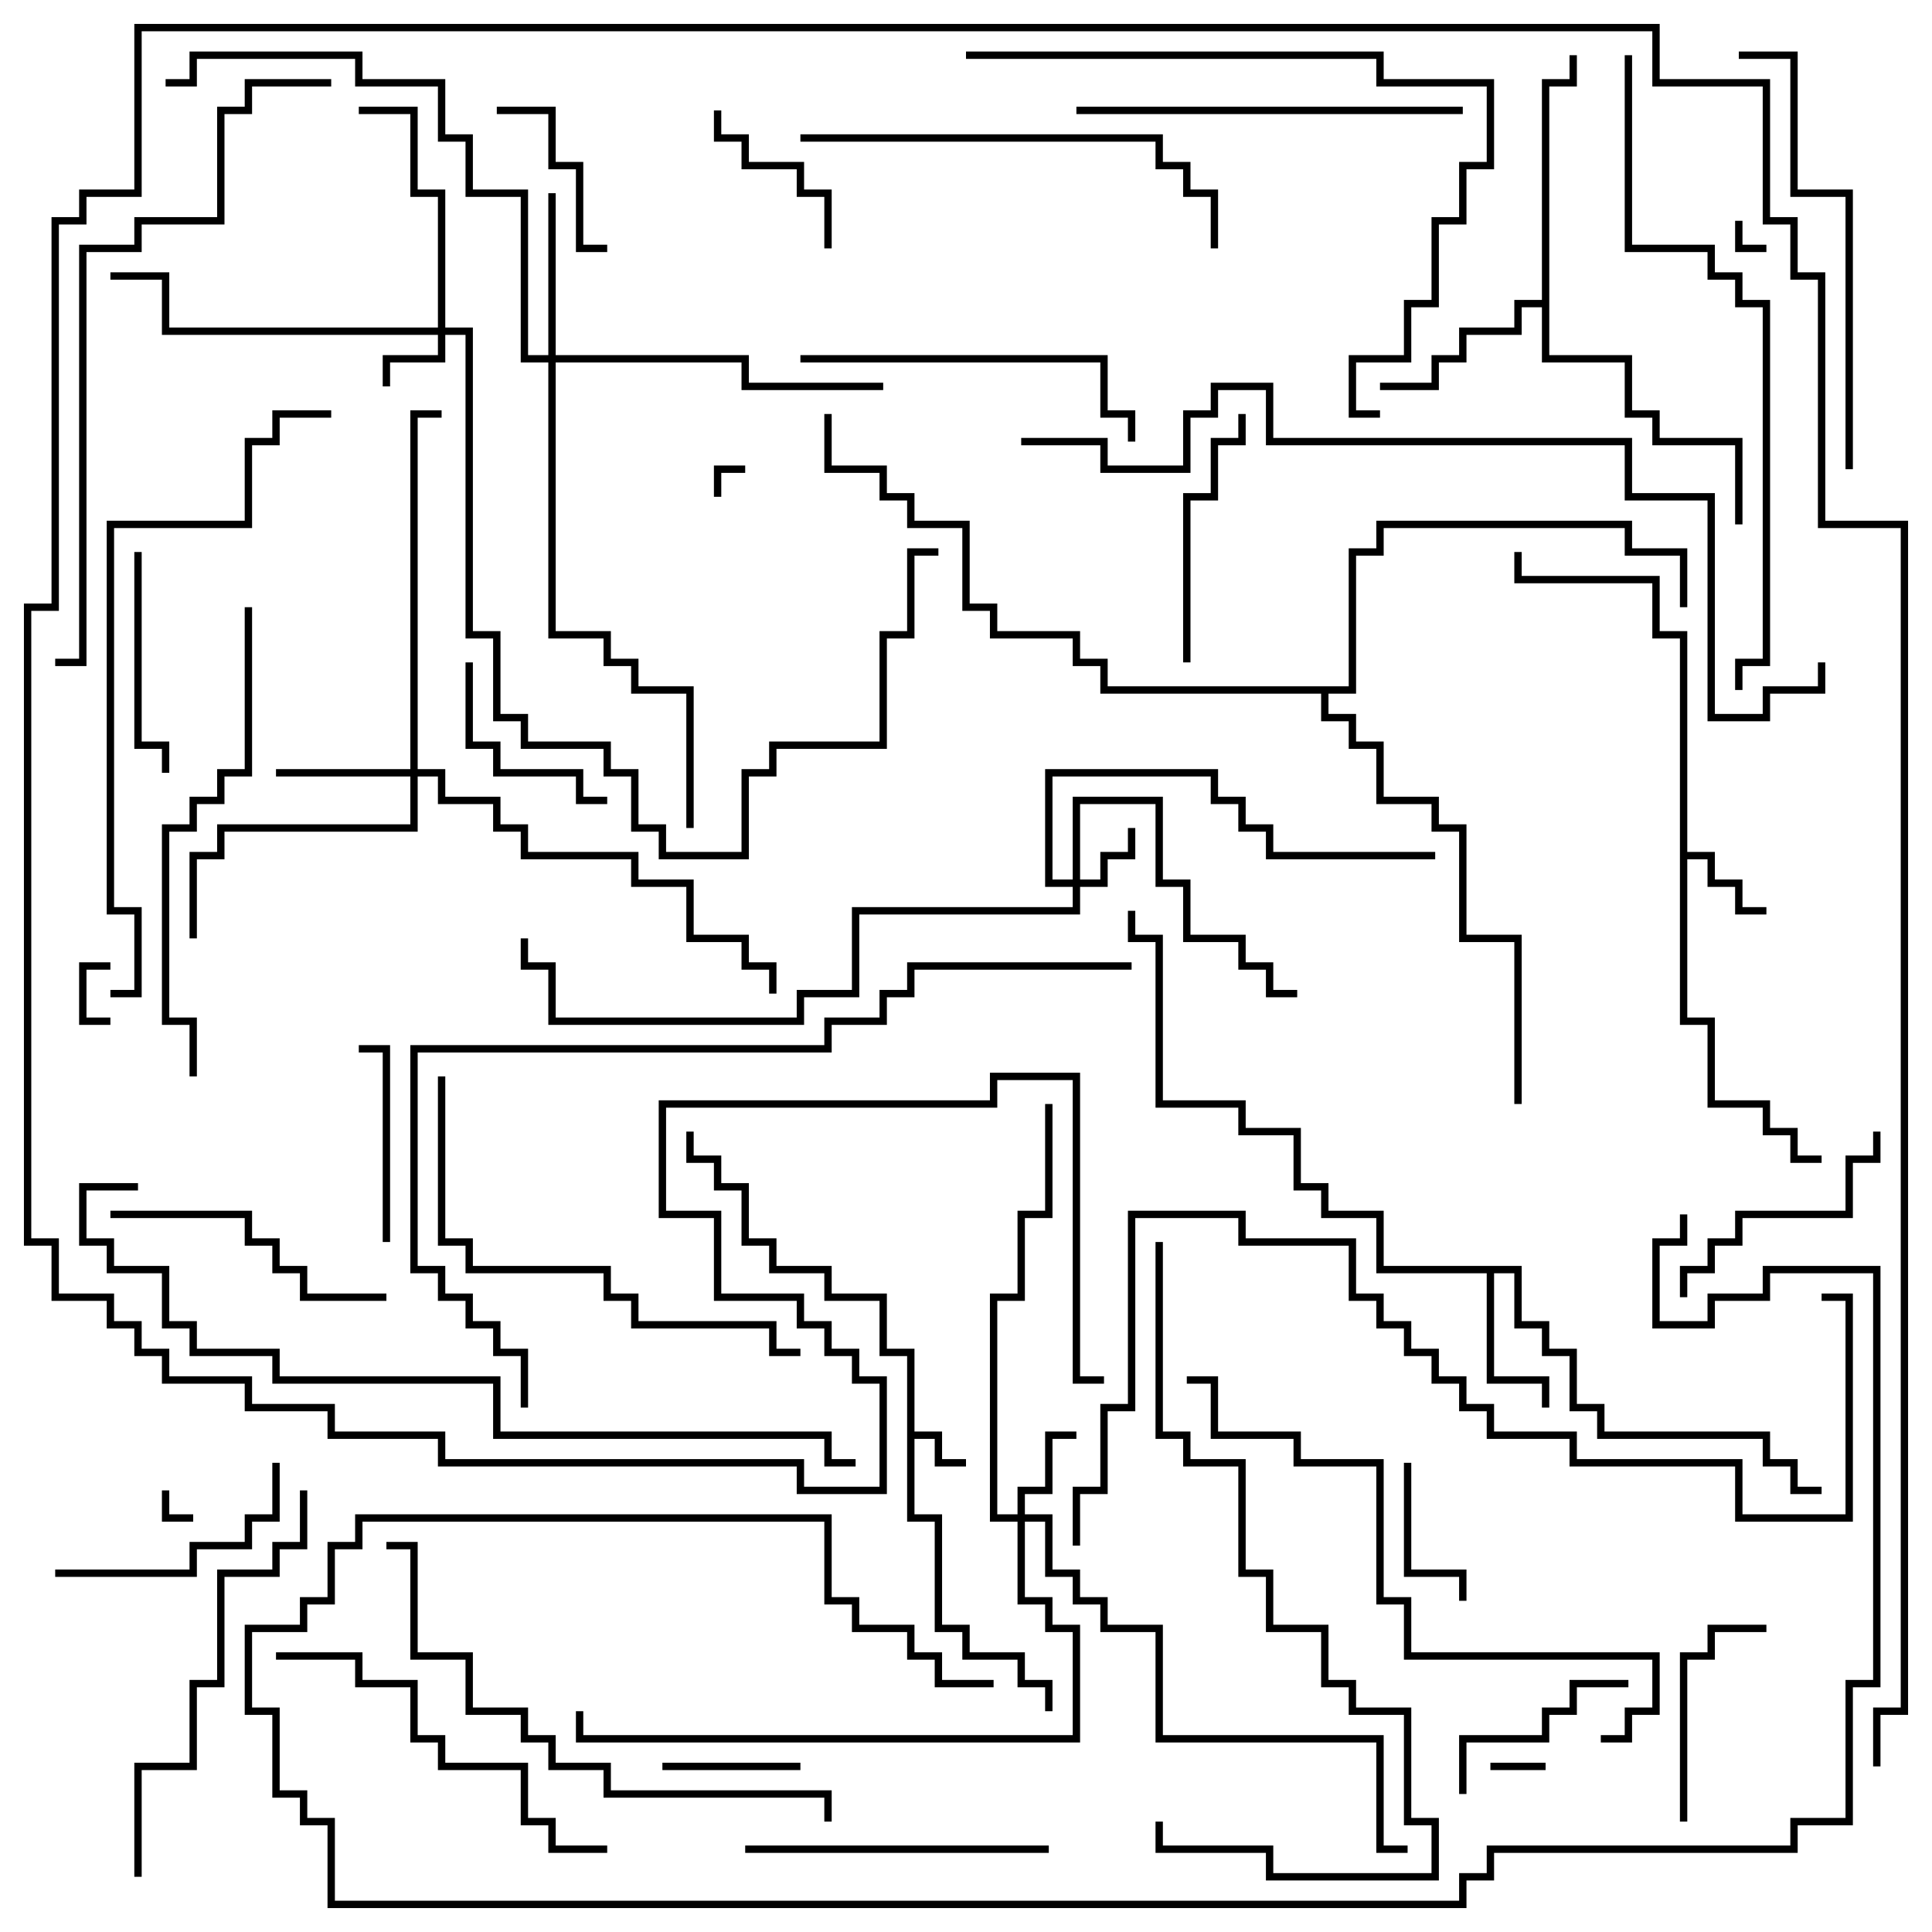 <svg version="1.1" width="105" height="105" xmlns="http://www.w3.org/2000/svg"><path d="M49.3,73.7L47.8,73.7L47.8,70.7L44.8,70.7L44.8,69.2L41.8,69.2L41.8,67.7L40.3,67.7L40.3,64.7L38.8,64.7L38.8,63.2L37.3,63.2L37.3,61.5L37.7,61.5L37.7,62.8L39.2,62.8L39.2,64.3L40.7,64.3L40.7,67.3L42.2,67.3L42.2,68.8L45.2,68.8L45.2,70.3L48.2,70.3L48.2,73.3L49.7,73.3L49.7,77.8L51.2,77.8L51.2,79.3L52.5,79.3L52.5,79.7L50.8,79.7L50.8,78.2L49.7,78.2L49.7,82.3L51.2,82.3L51.2,88.3L52.7,88.3L52.7,89.8L55.7,89.8L55.7,91.3L57.2,91.3L57.2,93L56.8,93L56.8,91.7L55.3,91.7L55.3,90.2L52.3,90.2L52.3,88.7L50.8,88.7L50.8,82.7L49.3,82.7z" stroke="none"/><path d="M91.3,34.7L89.8,34.7L89.8,31.7L82.3,31.7L82.3,30L82.7,30L82.7,31.3L90.2,31.3L90.2,34.3L91.7,34.3L91.7,46.3L93.2,46.3L93.2,47.8L94.7,47.8L94.7,49.3L96,49.3L96,49.7L94.3,49.7L94.3,48.2L92.8,48.2L92.8,46.7L91.7,46.7L91.7,55.3L93.2,55.3L93.2,59.8L96.2,59.8L96.2,61.3L97.7,61.3L97.7,62.8L99,62.8L99,63.2L97.3,63.2L97.3,61.7L95.8,61.7L95.8,60.2L92.8,60.2L92.8,55.7L91.3,55.7z" stroke="none"/><path d="M82.7,68.8L82.7,71.8L84.2,71.8L84.2,73.3L85.7,73.3L85.7,76.3L87.2,76.3L87.2,77.8L96.2,77.8L96.2,79.3L97.7,79.3L97.7,80.8L99,80.8L99,81.2L97.3,81.2L97.3,79.7L95.8,79.7L95.8,78.2L86.8,78.2L86.8,76.7L85.3,76.7L85.3,73.7L83.8,73.7L83.8,72.2L82.3,72.2L82.3,69.2L81.2,69.2L81.2,74.8L84.2,74.8L84.2,76.5L83.8,76.5L83.8,75.2L80.8,75.2L80.8,69.2L74.8,69.2L74.8,66.2L71.8,66.2L71.8,64.7L70.3,64.7L70.3,61.7L67.3,61.7L67.3,60.2L62.8,60.2L62.8,51.2L61.3,51.2L61.3,49.5L61.7,49.5L61.7,50.8L63.2,50.8L63.2,59.8L67.7,59.8L67.7,61.3L70.7,61.3L70.7,64.3L72.2,64.3L72.2,65.8L75.2,65.8L75.2,68.8z" stroke="none"/><path d="M83.8,16.3L83.8,4.3L85.3,4.3L85.3,3L85.7,3L85.7,4.7L84.2,4.7L84.2,19.3L88.7,19.3L88.7,22.3L90.2,22.3L90.2,23.8L94.7,23.8L94.7,28.5L94.3,28.5L94.3,24.2L89.8,24.2L89.8,22.7L88.3,22.7L88.3,19.7L83.8,19.7L83.8,16.7L82.7,16.7L82.7,18.2L79.7,18.2L79.7,19.7L78.2,19.7L78.2,21.2L75,21.2L75,20.8L77.8,20.8L77.8,19.3L79.3,19.3L79.3,17.8L82.3,17.8L82.3,16.3z" stroke="none"/><path d="M73.3,37.3L73.3,29.8L74.8,29.8L74.8,28.3L88.7,28.3L88.7,29.8L91.7,29.8L91.7,33L91.3,33L91.3,30.2L88.3,30.2L88.3,28.7L75.2,28.7L75.2,30.2L73.7,30.2L73.7,37.7L72.2,37.7L72.2,38.8L73.7,38.8L73.7,40.3L75.2,40.3L75.2,43.3L78.2,43.3L78.2,44.8L79.7,44.8L79.7,50.8L82.7,50.8L82.7,60L82.3,60L82.3,51.2L79.3,51.2L79.3,45.2L77.8,45.2L77.8,43.7L74.8,43.7L74.8,40.7L73.3,40.7L73.3,39.2L71.8,39.2L71.8,37.7L59.8,37.7L59.8,36.2L58.3,36.2L58.3,34.7L53.8,34.7L53.8,33.2L52.3,33.2L52.3,28.7L49.3,28.7L49.3,27.2L47.8,27.2L47.8,25.7L44.8,25.7L44.8,22.5L45.2,22.5L45.2,25.3L48.2,25.3L48.2,26.8L49.7,26.8L49.7,28.3L52.7,28.3L52.7,32.8L54.2,32.8L54.2,34.3L58.7,34.3L58.7,35.8L60.2,35.8L60.2,37.3z" stroke="none"/><path d="M58.3,47.8L58.3,43.3L63.2,43.3L63.2,47.8L64.7,47.8L64.7,50.8L67.7,50.8L67.7,52.3L69.2,52.3L69.2,53.8L70.5,53.8L70.5,54.2L68.8,54.2L68.8,52.7L67.3,52.7L67.3,51.2L64.3,51.2L64.3,48.2L62.8,48.2L62.8,43.7L58.7,43.7L58.7,47.8L59.8,47.8L59.8,46.3L61.3,46.3L61.3,45L61.7,45L61.7,46.7L60.2,46.7L60.2,48.2L58.7,48.2L58.7,49.7L46.7,49.7L46.7,54.2L43.7,54.2L43.7,55.7L29.8,55.7L29.8,52.7L28.3,52.7L28.3,51L28.7,51L28.7,52.3L30.2,52.3L30.2,55.3L43.3,55.3L43.3,53.8L46.3,53.8L46.3,49.3L58.3,49.3L58.3,48.2L56.8,48.2L56.8,41.8L66.2,41.8L66.2,43.3L67.7,43.3L67.7,44.8L69.2,44.8L69.2,46.3L78,46.3L78,46.7L68.8,46.7L68.8,45.2L67.3,45.2L67.3,43.7L65.8,43.7L65.8,42.2L57.2,42.2L57.2,47.8z" stroke="none"/><path d="M23.8,17.8L23.8,10.7L22.3,10.7L22.3,6.2L19.5,6.2L19.5,5.8L22.7,5.8L22.7,10.3L24.2,10.3L24.2,17.8L25.7,17.8L25.7,34.3L27.2,34.3L27.2,38.8L28.7,38.8L28.7,40.3L33.2,40.3L33.2,41.8L34.7,41.8L34.7,44.8L36.2,44.8L36.2,46.3L40.3,46.3L40.3,41.8L41.8,41.8L41.8,40.3L47.8,40.3L47.8,34.3L49.3,34.3L49.3,29.8L51,29.8L51,30.2L49.7,30.2L49.7,34.7L48.2,34.7L48.2,40.7L42.2,40.7L42.2,42.2L40.7,42.2L40.7,46.7L35.8,46.7L35.8,45.2L34.3,45.2L34.3,42.2L32.8,42.2L32.8,40.7L28.3,40.7L28.3,39.2L26.8,39.2L26.8,34.7L25.3,34.7L25.3,18.2L24.2,18.2L24.2,19.7L21.2,19.7L21.2,21L20.8,21L20.8,19.3L23.8,19.3L23.8,18.2L8.8,18.2L8.8,15.2L6,15.2L6,14.8L9.2,14.8L9.2,17.8z" stroke="none"/><path d="M55.3,82.3L55.3,80.8L56.8,80.8L56.8,77.8L58.5,77.8L58.5,78.2L57.2,78.2L57.2,81.2L55.7,81.2L55.7,82.3L57.2,82.3L57.2,85.3L58.7,85.3L58.7,86.8L60.2,86.8L60.2,88.3L63.2,88.3L63.2,94.3L75.2,94.3L75.2,100.3L76.5,100.3L76.5,100.7L74.8,100.7L74.8,94.7L62.8,94.7L62.8,88.7L59.8,88.7L59.8,87.2L58.3,87.2L58.3,85.7L56.8,85.7L56.8,82.7L55.7,82.7L55.7,86.8L57.2,86.8L57.2,88.3L58.7,88.3L58.7,94.7L31.3,94.7L31.3,93L31.7,93L31.7,94.3L58.3,94.3L58.3,88.7L56.8,88.7L56.8,87.2L55.3,87.2L55.3,82.7L53.8,82.7L53.8,70.3L55.3,70.3L55.3,65.8L56.8,65.8L56.8,60L57.2,60L57.2,66.2L55.7,66.2L55.7,70.7L54.2,70.7L54.2,82.3z" stroke="none"/><path d="M22.3,41.8L22.3,22.3L24,22.3L24,22.7L22.7,22.7L22.7,41.8L24.2,41.8L24.2,43.3L27.2,43.3L27.2,44.8L28.7,44.8L28.7,46.3L34.7,46.3L34.7,47.8L37.7,47.8L37.7,50.8L40.7,50.8L40.7,52.3L42.2,52.3L42.2,54L41.8,54L41.8,52.7L40.3,52.7L40.3,51.2L37.3,51.2L37.3,48.2L34.3,48.2L34.3,46.7L28.3,46.7L28.3,45.2L26.8,45.2L26.8,43.7L23.8,43.7L23.8,42.2L22.7,42.2L22.7,45.2L12.2,45.2L12.2,46.7L10.7,46.7L10.7,51L10.3,51L10.3,46.3L11.8,46.3L11.8,44.8L22.3,44.8L22.3,42.2L15,42.2L15,41.8z" stroke="none"/><path d="M29.8,19.3L29.8,10.5L30.2,10.5L30.2,19.3L40.7,19.3L40.7,20.8L48,20.8L48,21.2L40.3,21.2L40.3,19.7L30.2,19.7L30.2,34.3L33.2,34.3L33.2,35.8L34.7,35.8L34.7,37.3L37.7,37.3L37.7,45L37.3,45L37.3,37.7L34.3,37.7L34.3,36.2L32.8,36.2L32.8,34.7L29.8,34.7L29.8,19.7L28.3,19.7L28.3,10.7L25.3,10.7L25.3,7.7L23.8,7.7L23.8,4.7L19.3,4.7L19.3,3.2L10.7,3.2L10.7,4.7L9,4.7L9,4.3L10.3,4.3L10.3,2.8L19.7,2.8L19.7,4.3L24.2,4.3L24.2,7.3L25.7,7.3L25.7,10.3L28.7,10.3L28.7,19.3z" stroke="none"/><path d="M8.8,81L9.2,81L9.2,82.3L10.5,82.3L10.5,82.7L8.8,82.7z" stroke="none"/><path d="M39.2,27L38.8,27L38.8,25.3L40.5,25.3L40.5,25.7L39.2,25.7z" stroke="none"/><path d="M94.3,12L94.7,12L94.7,13.3L96,13.3L96,13.7L94.3,13.7z" stroke="none"/><path d="M6,55.3L6,55.7L4.3,55.7L4.3,52.3L6,52.3L6,52.7L4.7,52.7L4.7,55.3z" stroke="none"/><path d="M84,95.8L84,96.2L81,96.2L81,95.8z" stroke="none"/><path d="M36,96.2L36,95.8L43.5,95.8L43.5,96.2z" stroke="none"/><path d="M76.3,79.5L76.7,79.5L76.7,85.3L79.7,85.3L79.7,87L79.3,87L79.3,85.7L76.3,85.7z" stroke="none"/><path d="M33,13.3L33,13.7L31.3,13.7L31.3,9.2L29.8,9.2L29.8,6.2L27,6.2L27,5.8L30.2,5.8L30.2,8.8L31.7,8.8L31.7,13.3z" stroke="none"/><path d="M45.2,13.5L44.8,13.5L44.8,10.7L43.3,10.7L43.3,9.2L40.3,9.2L40.3,7.7L38.8,7.7L38.8,6L39.2,6L39.2,7.3L40.7,7.3L40.7,8.8L43.7,8.8L43.7,10.3L45.2,10.3z" stroke="none"/><path d="M21.2,67.5L20.8,67.5L20.8,57.2L19.5,57.2L19.5,56.8L21.2,56.8z" stroke="none"/><path d="M25.3,36L25.7,36L25.7,40.3L27.2,40.3L27.2,41.8L31.7,41.8L31.7,43.3L33,43.3L33,43.7L31.3,43.7L31.3,42.2L26.8,42.2L26.8,40.7L25.3,40.7z" stroke="none"/><path d="M79.7,97.5L79.3,97.5L79.3,94.3L83.8,94.3L83.8,92.8L85.3,92.8L85.3,91.3L88.5,91.3L88.5,91.7L85.7,91.7L85.7,93.2L84.2,93.2L84.2,94.7L79.7,94.7z" stroke="none"/><path d="M91.7,99L91.3,99L91.3,89.8L92.8,89.8L92.8,88.3L96,88.3L96,88.7L93.2,88.7L93.2,90.2L91.7,90.2z" stroke="none"/><path d="M7.3,30L7.7,30L7.7,40.3L9.2,40.3L9.2,42L8.8,42L8.8,40.7L7.3,40.7z" stroke="none"/><path d="M14.8,79.5L15.2,79.5L15.2,82.7L13.7,82.7L13.7,84.2L10.7,84.2L10.7,85.7L3,85.7L3,85.3L10.3,85.3L10.3,83.8L13.3,83.8L13.3,82.3L14.8,82.3z" stroke="none"/><path d="M64.7,36L64.3,36L64.3,26.8L65.8,26.8L65.8,23.8L67.3,23.8L67.3,22.5L67.7,22.5L67.7,24.2L66.2,24.2L66.2,27.2L64.7,27.2z" stroke="none"/><path d="M101.8,61.5L102.2,61.5L102.2,63.2L100.7,63.2L100.7,66.2L94.7,66.2L94.7,67.7L93.2,67.7L93.2,69.2L91.7,69.2L91.7,70.5L91.3,70.5L91.3,68.8L92.8,68.8L92.8,67.3L94.3,67.3L94.3,65.8L100.3,65.8L100.3,62.8L101.8,62.8z" stroke="none"/><path d="M6,66.2L6,65.8L13.7,65.8L13.7,67.3L15.2,67.3L15.2,68.8L16.7,68.8L16.7,70.3L21,70.3L21,70.7L16.3,70.7L16.3,69.2L14.8,69.2L14.8,67.7L13.3,67.7L13.3,66.2z" stroke="none"/><path d="M57,100.3L57,100.7L40.5,100.7L40.5,100.3z" stroke="none"/><path d="M43.5,19.7L43.5,19.3L60.2,19.3L60.2,22.3L61.7,22.3L61.7,24L61.3,24L61.3,22.7L59.8,22.7L59.8,19.7z" stroke="none"/><path d="M15,90.2L15,89.8L19.7,89.8L19.7,91.3L22.7,91.3L22.7,94.3L24.2,94.3L24.2,95.8L28.7,95.8L28.7,98.8L30.2,98.8L30.2,100.3L33,100.3L33,100.7L29.8,100.7L29.8,99.2L28.3,99.2L28.3,96.2L23.8,96.2L23.8,94.7L22.3,94.7L22.3,91.7L19.3,91.7L19.3,90.2z" stroke="none"/><path d="M79.5,5.8L79.5,6.2L58.5,6.2L58.5,5.8z" stroke="none"/><path d="M7.7,102L7.3,102L7.3,95.8L10.3,95.8L10.3,91.3L11.8,91.3L11.8,85.3L14.8,85.3L14.8,83.8L16.3,83.8L16.3,81L16.7,81L16.7,84.2L15.2,84.2L15.2,85.7L12.2,85.7L12.2,91.7L10.7,91.7L10.7,96.2L7.7,96.2z" stroke="none"/><path d="M43.5,7.7L43.5,7.3L63.2,7.3L63.2,8.8L64.7,8.8L64.7,10.3L66.2,10.3L66.2,13.5L65.8,13.5L65.8,10.7L64.3,10.7L64.3,9.2L62.8,9.2L62.8,7.7z" stroke="none"/><path d="M100.7,25.5L100.3,25.5L100.3,10.7L97.3,10.7L97.3,3.2L94.5,3.2L94.5,2.8L97.7,2.8L97.7,10.3L100.7,10.3z" stroke="none"/><path d="M23.8,58.5L24.2,58.5L24.2,67.3L25.7,67.3L25.7,68.8L33.2,68.8L33.2,70.3L34.7,70.3L34.7,71.8L42.2,71.8L42.2,73.3L43.5,73.3L43.5,73.7L41.8,73.7L41.8,72.2L34.3,72.2L34.3,70.7L32.8,70.7L32.8,69.2L25.3,69.2L25.3,67.7L23.8,67.7z" stroke="none"/><path d="M13.3,33L13.7,33L13.7,42.2L12.2,42.2L12.2,43.7L10.7,43.7L10.7,45.2L9.2,45.2L9.2,55.3L10.7,55.3L10.7,58.5L10.3,58.5L10.3,55.7L8.8,55.7L8.8,44.8L10.3,44.8L10.3,43.3L11.8,43.3L11.8,41.8L13.3,41.8z" stroke="none"/><path d="M45.2,99L44.8,99L44.8,97.7L32.8,97.7L32.8,96.2L29.8,96.2L29.8,94.7L28.3,94.7L28.3,93.2L25.3,93.2L25.3,90.2L22.3,90.2L22.3,84.2L21,84.2L21,83.8L22.7,83.8L22.7,89.8L25.7,89.8L25.7,92.8L28.7,92.8L28.7,94.3L30.2,94.3L30.2,95.8L33.2,95.8L33.2,97.3L45.2,97.3z" stroke="none"/><path d="M52.5,3.2L52.5,2.8L75.2,2.8L75.2,4.3L81.2,4.3L81.2,9.2L79.7,9.2L79.7,12.2L78.2,12.2L78.2,16.7L76.7,16.7L76.7,19.7L73.7,19.7L73.7,22.3L75,22.3L75,22.7L73.3,22.7L73.3,19.3L76.3,19.3L76.3,16.3L77.8,16.3L77.8,11.8L79.3,11.8L79.3,8.8L80.8,8.8L80.8,4.7L74.8,4.7L74.8,3.2z" stroke="none"/><path d="M87,94.7L87,94.3L88.3,94.3L88.3,92.8L89.8,92.8L89.8,90.2L76.3,90.2L76.3,87.2L74.8,87.2L74.8,79.7L70.3,79.7L70.3,78.2L65.8,78.2L65.8,75.2L64.5,75.2L64.5,74.8L66.2,74.8L66.2,77.8L70.7,77.8L70.7,79.3L75.2,79.3L75.2,86.8L76.7,86.8L76.7,89.8L90.2,89.8L90.2,93.2L88.7,93.2L88.7,94.7z" stroke="none"/><path d="M62.8,67.5L63.2,67.5L63.2,77.8L64.7,77.8L64.7,79.3L67.7,79.3L67.7,85.3L69.2,85.3L69.2,88.3L72.2,88.3L72.2,91.3L73.7,91.3L73.7,92.8L76.7,92.8L76.7,98.8L78.2,98.8L78.2,102.2L68.8,102.2L68.8,100.7L62.8,100.7L62.8,99L63.2,99L63.2,100.3L69.2,100.3L69.2,101.8L77.8,101.8L77.8,99.2L76.3,99.2L76.3,93.2L73.3,93.2L73.3,91.7L71.8,91.7L71.8,88.7L68.8,88.7L68.8,85.7L67.3,85.7L67.3,79.7L64.3,79.7L64.3,78.2L62.8,78.2z" stroke="none"/><path d="M18,22.3L18,22.7L15.2,22.7L15.2,24.2L13.7,24.2L13.7,28.7L6.2,28.7L6.2,49.3L7.7,49.3L7.7,54.2L6,54.2L6,53.8L7.3,53.8L7.3,49.7L5.8,49.7L5.8,28.3L13.3,28.3L13.3,23.8L14.8,23.8L14.8,22.3z" stroke="none"/><path d="M18,4.3L18,4.7L13.7,4.7L13.7,6.2L12.2,6.2L12.2,12.2L7.7,12.2L7.7,13.7L4.7,13.7L4.7,36.2L3,36.2L3,35.8L4.3,35.8L4.3,13.3L7.3,13.3L7.3,11.8L11.8,11.8L11.8,5.8L13.3,5.8L13.3,4.3z" stroke="none"/><path d="M88.3,3L88.7,3L88.7,13.3L93.2,13.3L93.2,14.8L94.7,14.8L94.7,16.3L96.2,16.3L96.2,36.2L94.7,36.2L94.7,37.5L94.3,37.5L94.3,35.8L95.8,35.8L95.8,16.7L94.3,16.7L94.3,15.2L92.8,15.2L92.8,13.7L88.3,13.7z" stroke="none"/><path d="M61.5,52.3L61.5,52.7L49.7,52.7L49.7,54.2L48.2,54.2L48.2,55.7L45.2,55.7L45.2,57.2L22.7,57.2L22.7,68.8L24.2,68.8L24.2,70.3L25.7,70.3L25.7,71.8L27.2,71.8L27.2,73.3L28.7,73.3L28.7,76.5L28.3,76.5L28.3,73.7L26.8,73.7L26.8,72.2L25.3,72.2L25.3,70.7L23.8,70.7L23.8,69.2L22.3,69.2L22.3,56.8L44.8,56.8L44.8,55.3L47.8,55.3L47.8,53.8L49.3,53.8L49.3,52.3z" stroke="none"/><path d="M7.5,64.3L7.5,64.7L4.7,64.7L4.7,67.3L6.2,67.3L6.2,68.8L9.2,68.8L9.2,71.8L10.7,71.8L10.7,73.3L15.2,73.3L15.2,74.8L27.2,74.8L27.2,77.8L45.2,77.8L45.2,79.3L46.5,79.3L46.5,79.7L44.8,79.7L44.8,78.2L26.8,78.2L26.8,75.2L14.8,75.2L14.8,73.7L10.3,73.7L10.3,72.2L8.8,72.2L8.8,69.2L5.8,69.2L5.8,67.7L4.3,67.7L4.3,64.3z" stroke="none"/><path d="M58.7,84L58.3,84L58.3,80.8L59.8,80.8L59.8,76.3L61.3,76.3L61.3,65.8L67.7,65.8L67.7,67.3L73.7,67.3L73.7,70.3L75.2,70.3L75.2,71.8L76.7,71.8L76.7,73.3L78.2,73.3L78.2,74.8L79.7,74.8L79.7,76.3L81.2,76.3L81.2,77.8L85.7,77.8L85.7,79.3L94.7,79.3L94.7,82.3L100.3,82.3L100.3,70.7L99,70.7L99,70.3L100.7,70.3L100.7,82.7L94.3,82.7L94.3,79.7L85.3,79.7L85.3,78.2L80.8,78.2L80.8,76.7L79.3,76.7L79.3,75.2L77.8,75.2L77.8,73.7L76.3,73.7L76.3,72.2L74.8,72.2L74.8,70.7L73.3,70.7L73.3,67.7L67.3,67.7L67.3,66.2L61.7,66.2L61.7,76.7L60.2,76.7L60.2,81.2L58.7,81.2z" stroke="none"/><path d="M55.5,24.2L55.5,23.8L60.2,23.8L60.2,25.3L64.3,25.3L64.3,22.3L65.8,22.3L65.8,20.8L69.2,20.8L69.2,23.8L88.7,23.8L88.7,26.8L93.2,26.8L93.2,38.8L95.8,38.8L95.8,37.3L98.8,37.3L98.8,36L99.2,36L99.2,37.7L96.2,37.7L96.2,39.2L92.8,39.2L92.8,27.2L88.3,27.2L88.3,24.2L68.8,24.2L68.8,21.2L66.2,21.2L66.2,22.7L64.7,22.7L64.7,25.7L59.8,25.7L59.8,24.2z" stroke="none"/><path d="M91.3,66L91.7,66L91.7,67.7L90.2,67.7L90.2,71.8L92.8,71.8L92.8,70.3L95.8,70.3L95.8,68.8L102.2,68.8L102.2,91.7L100.7,91.7L100.7,99.2L97.7,99.2L97.7,100.7L81.2,100.7L81.2,102.2L79.7,102.2L79.7,103.7L17.8,103.7L17.8,99.2L16.3,99.2L16.3,97.7L14.8,97.7L14.8,93.2L13.3,93.2L13.3,88.3L16.3,88.3L16.3,86.8L17.8,86.8L17.8,83.8L19.3,83.8L19.3,82.3L45.2,82.3L45.2,86.8L46.7,86.8L46.7,88.3L49.7,88.3L49.7,89.8L51.2,89.8L51.2,91.3L54,91.3L54,91.7L50.8,91.7L50.8,90.2L49.3,90.2L49.3,88.7L46.3,88.7L46.3,87.2L44.8,87.2L44.8,82.7L19.7,82.7L19.7,84.2L18.2,84.2L18.2,87.2L16.7,87.2L16.7,88.7L13.7,88.7L13.7,92.8L15.2,92.8L15.2,97.3L16.7,97.3L16.7,98.8L18.2,98.8L18.2,103.3L79.3,103.3L79.3,101.8L80.8,101.8L80.8,100.3L97.3,100.3L97.3,98.8L100.3,98.8L100.3,91.3L101.8,91.3L101.8,69.2L96.2,69.2L96.2,70.7L93.2,70.7L93.2,72.2L89.8,72.2L89.8,67.3L91.3,67.3z" stroke="none"/><path d="M102.2,96L101.8,96L101.8,92.8L103.3,92.8L103.3,28.7L98.8,28.7L98.8,15.2L97.3,15.2L97.3,12.2L95.8,12.2L95.8,4.7L89.8,4.7L89.8,1.7L7.7,1.7L7.7,10.7L4.7,10.7L4.7,12.2L3.2,12.2L3.2,33.2L1.7,33.2L1.7,67.3L3.2,67.3L3.2,70.3L6.2,70.3L6.2,71.8L7.7,71.8L7.7,73.3L9.2,73.3L9.2,74.8L13.7,74.8L13.7,76.3L18.2,76.3L18.2,77.8L24.2,77.8L24.2,79.3L43.7,79.3L43.7,80.8L47.8,80.8L47.8,75.2L46.3,75.2L46.3,73.7L44.8,73.7L44.8,72.2L43.3,72.2L43.3,70.7L38.8,70.7L38.8,66.2L35.8,66.2L35.8,59.8L53.8,59.8L53.8,58.3L58.7,58.3L58.7,74.8L60,74.8L60,75.2L58.3,75.2L58.3,58.7L54.2,58.7L54.2,60.2L36.2,60.2L36.2,65.8L39.2,65.8L39.2,70.3L43.7,70.3L43.7,71.8L45.2,71.8L45.2,73.3L46.7,73.3L46.7,74.8L48.2,74.8L48.2,81.2L43.3,81.2L43.3,79.7L23.8,79.7L23.8,78.2L17.8,78.2L17.8,76.7L13.3,76.7L13.3,75.2L8.8,75.2L8.8,73.7L7.3,73.7L7.3,72.2L5.8,72.2L5.8,70.7L2.8,70.7L2.8,67.7L1.3,67.7L1.3,32.8L2.8,32.8L2.8,11.8L4.3,11.8L4.3,10.3L7.3,10.3L7.3,1.3L90.2,1.3L90.2,4.3L96.2,4.3L96.2,11.8L97.7,11.8L97.7,14.8L99.2,14.8L99.2,28.3L103.7,28.3L103.7,93.2L102.2,93.2z" stroke="none"/></svg>